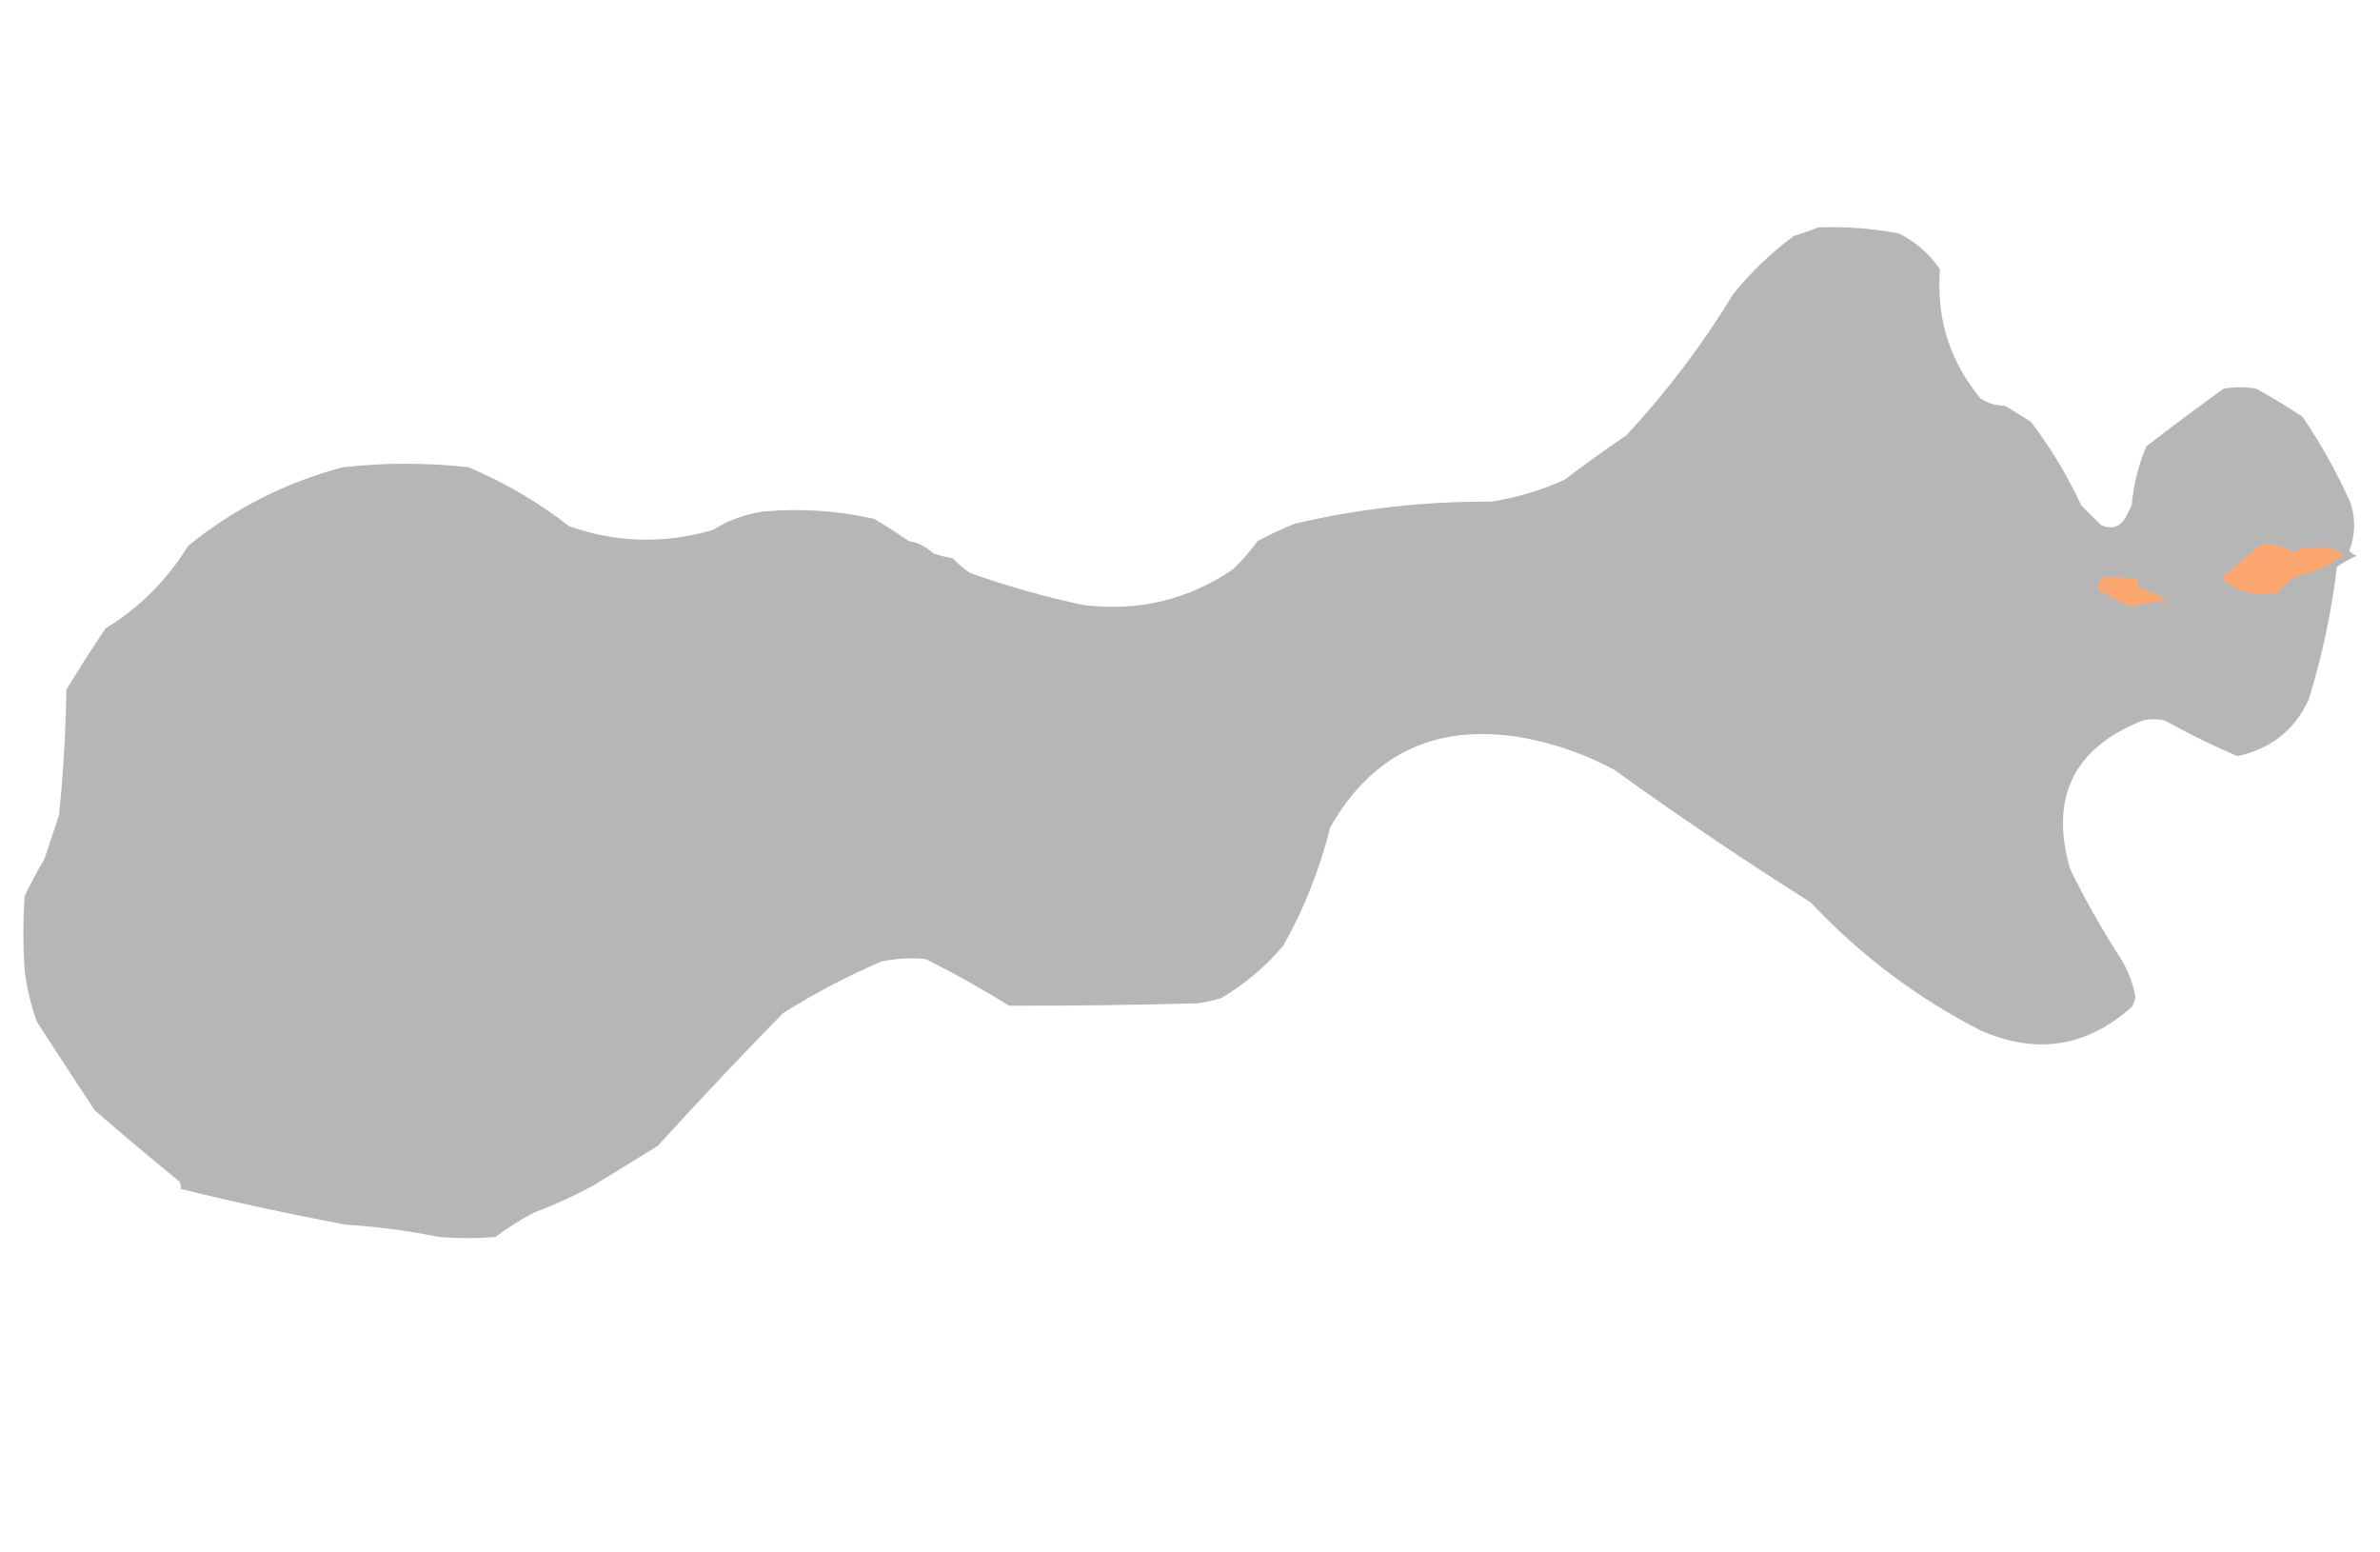 <?xml version="1.0" encoding="UTF-8"?>
<!DOCTYPE svg PUBLIC "-//W3C//DTD SVG 1.1//EN" "http://www.w3.org/Graphics/SVG/1.1/DTD/svg11.dtd">
<svg xmlns="http://www.w3.org/2000/svg" version="1.1" width="968px" height="631px" style="shape-rendering:geometricPrecision; text-rendering:geometricPrecision; image-rendering:optimizeQuality; fill-rule:evenodd; clip-rule:evenodd" xmlns:xlink="http://www.w3.org/1999/xlink">
<g><path style="opacity:1" fill="#b6b6b7" d="M 739.5,92.5 C 750.61,92.052 761.61,92.886 772.5,95C 779.263,98.431 784.763,103.265 789,109.5C 787.488,129.445 792.988,146.945 805.5,162C 808.475,164.004 811.808,165.004 815.5,165C 819.02,167.198 822.52,169.365 826,171.5C 834.034,182.093 840.868,193.426 846.5,205.5C 849.167,208.167 851.833,210.833 854.5,213.5C 858.785,215.42 862.119,214.42 864.5,210.5C 865.333,208.833 866.167,207.167 867,205.5C 867.726,197.116 869.726,189.116 873,181.5C 883.339,173.49 893.839,165.657 904.5,158C 908.833,157.333 913.167,157.333 917.5,158C 924.053,161.562 930.386,165.395 936.5,169.5C 944.033,180.564 950.533,192.231 956,204.5C 958.158,211.126 957.991,217.626 955.5,224C 956.328,224.915 957.328,225.581 958.5,226C 955.703,227.233 953.037,228.733 950.5,230.5C 948.268,248.909 944.435,266.909 939,284.5C 933.293,296.888 923.626,304.555 910,307.5C 900.008,303.221 890.175,298.388 880.5,293C 877.5,292.333 874.5,292.333 871.5,293C 843.345,304.145 833.511,324.312 842,353.5C 848.252,366.251 855.252,378.584 863,390.5C 865.613,395.002 867.446,399.835 868.5,405C 868.375,406.627 867.875,408.127 867,409.5C 848.672,425.853 828.172,429.02 805.5,419C 779.464,405.645 756.464,388.311 736.5,367C 709.335,349.852 682.668,331.852 656.5,313C 644.909,306.789 632.576,302.456 619.5,300C 584.405,293.99 558.238,306.156 541,336.5C 536.812,353.407 530.479,369.407 522,384.5C 514.722,393.111 506.222,400.277 496.5,406C 493.529,406.794 490.529,407.461 487.5,408C 461.831,408.693 436.165,409.027 410.5,409C 399.382,402.112 388.049,395.779 376.5,390C 370.461,389.427 364.461,389.761 358.5,391C 344.64,396.931 331.307,403.931 318.5,412C 301.246,429.593 284.246,447.593 267.5,466C 258.982,471.275 250.315,476.608 241.5,482C 233.739,486.214 225.739,489.881 217.5,493C 211.856,495.875 206.522,499.208 201.5,503C 193.833,503.667 186.167,503.667 178.5,503C 165.945,500.492 153.278,498.826 140.5,498C 117.983,493.763 95.65,488.93 73.5,483.5C 73.65,482.448 73.483,481.448 73,480.5C 61.354,471.021 49.854,461.355 38.5,451.5C 30.567,439.469 22.733,427.469 15,415.5C 12.551,408.702 10.884,401.702 10,394.5C 9.333,384.5 9.333,374.5 10,364.5C 12.397,359.373 15.064,354.373 18,349.5C 19.99,343.514 21.99,337.514 24,331.5C 25.739,314.55 26.739,297.55 27,280.5C 32.084,271.997 37.417,263.664 43,255.5C 56.781,247.052 67.948,235.886 76.5,222C 95.18,206.827 116.18,196.16 139.5,190C 156.495,188.116 173.495,188.116 190.5,190C 205.297,196.226 218.964,204.226 231.5,214C 250.787,220.764 270.287,221.264 290,215.5C 296.228,211.56 303.062,209.06 310.5,208C 325.683,206.639 340.683,207.639 355.5,211C 360.353,213.824 365.02,216.824 369.5,220C 373.386,220.61 376.72,222.276 379.5,225C 382.101,225.92 384.768,226.587 387.5,227C 389.607,229.227 391.94,231.227 394.5,233C 409.537,238.345 424.871,242.679 440.5,246C 462.878,248.82 483.211,243.987 501.5,231.5C 505.177,227.988 508.511,224.154 511.5,220C 516.37,217.422 521.37,215.089 526.5,213C 552.787,206.822 579.454,203.822 606.5,204C 616.962,202.379 626.962,199.379 636.5,195C 644.729,188.732 653.062,182.732 661.5,177C 677.953,159.291 692.453,140.124 705,119.5C 712.204,110.629 720.371,102.795 729.5,96C 732.98,94.897 736.313,93.731 739.5,92.5 Z"/></g>
<g><path style="opacity:1" fill="#fca670" d="M 919.5,221.5 C 924.215,220.962 928.548,221.962 932.5,224.5C 939.595,221.677 946.595,221.843 953.5,225C 948.055,229.781 941.722,232.781 934.5,234C 931.377,235.882 928.711,238.215 926.5,241C 917.804,242.812 910.137,240.812 903.5,235C 908.962,230.477 914.295,225.977 919.5,221.5 Z"/></g>
<g><path style="opacity:1" fill="#fca670" d="M 856.5,234.5 C 860.869,234.467 865.202,234.8 869.5,235.5C 869.5,236.5 869.5,237.5 869.5,238.5C 873.578,240.057 877.578,241.89 881.5,244C 876.174,244.88 870.841,245.713 865.5,246.5C 861.437,244.081 857.27,241.747 853,239.5C 853.112,237.203 854.278,235.536 856.5,234.5 Z"/></g>
</svg>
